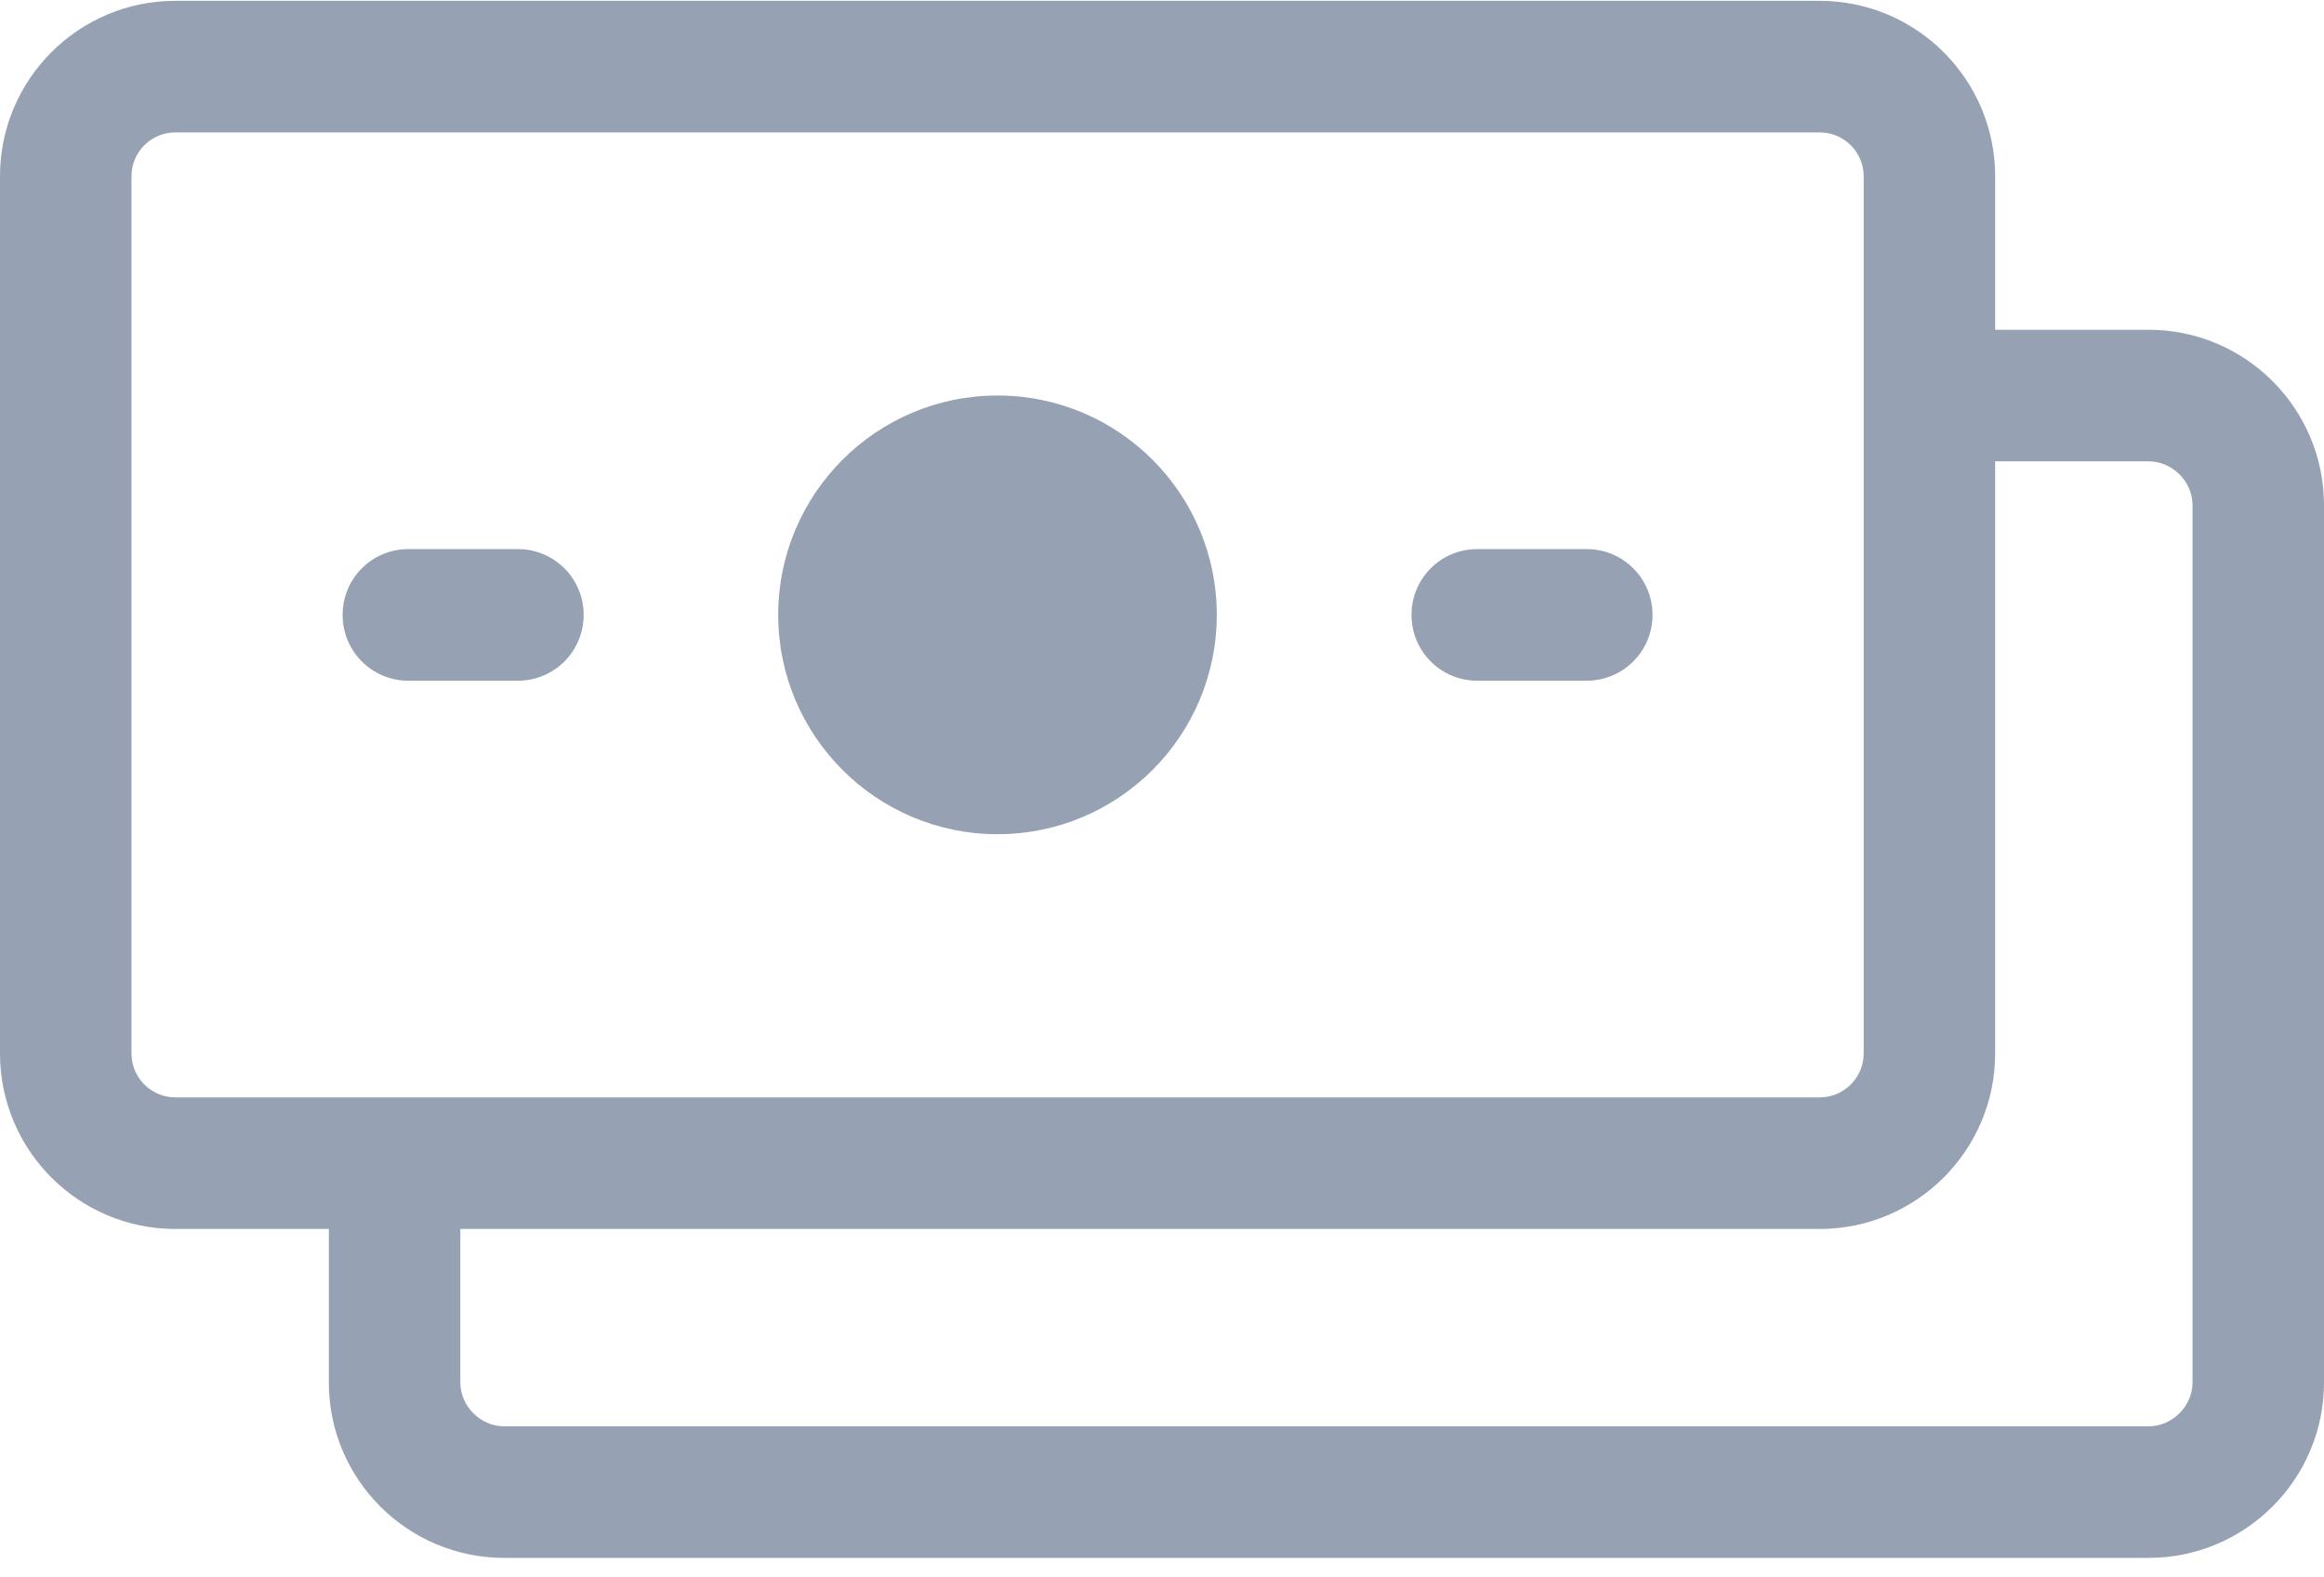 <?xml version="1.0" encoding="UTF-8" standalone="no"?>
<svg viewBox="0 0 28 19" version="1.1" xmlns="http://www.w3.org/2000/svg" xmlns:xlink="http://www.w3.org/1999/xlink">
    <!-- Generator: sketchtool 50.2 (55047) - http://www.bohemiancoding.com/sketch -->
    <title>763BFA2E-51FE-407E-A90A-967B3C8EAFE8</title>
    <desc>Created with sketchtool.</desc>
    <defs></defs>
    <g id="Pages" stroke="none" stroke-width="1" fill="none" fill-rule="evenodd">
        <g id="Уведомления" transform="translate(-336, -249)" fill="#96A2B4">
            <g id="Group-11" transform="translate(280, 187)">
                <path d="M75.91,69.406 C75.91,69.845 75.555,70.199 75.118,70.199 L73.797,70.199 C73.359,70.199 73.006,69.845 73.006,69.406 C73.006,68.968 73.359,68.614 73.797,68.614 L75.118,68.614 C75.555,68.614 75.91,68.968 75.91,69.406 Z M63.032,69.406 C63.032,69.845 62.678,70.199 62.24,70.199 L60.919,70.199 C60.48,70.199 60.128,69.845 60.128,69.406 C60.128,68.968 60.48,68.614 60.919,68.614 L62.24,68.614 C62.678,68.614 63.032,68.968 63.032,69.406 Z M70.66,69.406 C70.66,70.864 69.478,72.048 68.018,72.048 C66.56,72.048 65.376,70.864 65.376,69.406 C65.376,67.948 66.56,66.764 68.018,66.764 C69.478,66.764 70.66,67.948 70.66,69.406 Z M82.416,78.652 C82.416,78.938 82.173,79.18 81.887,79.18 L62.074,79.18 C61.789,79.18 61.546,78.938 61.546,78.652 L61.546,76.803 L77.924,76.803 C79.089,76.803 80.038,75.856 80.038,74.689 L80.038,67.557 L81.887,67.557 C82.173,67.557 82.416,67.799 82.416,68.085 L82.416,78.652 Z M58.112,75.218 C57.821,75.218 57.584,74.981 57.584,74.689 L57.584,64.123 C57.584,63.831 57.821,63.595 58.112,63.595 L77.924,63.595 C78.216,63.595 78.454,63.831 78.454,64.123 L78.454,74.689 C78.454,74.981 78.216,75.218 77.924,75.218 L58.112,75.218 Z M81.887,65.972 L80.038,65.972 L80.038,64.123 C80.038,62.957 79.089,62.01 77.924,62.01 L58.112,62.01 C56.947,62.01 56,62.957 56,64.123 L56,74.689 C56,75.856 56.947,76.803 58.112,76.803 L59.962,76.803 L59.962,78.652 C59.962,79.818 60.909,80.765 62.074,80.765 L81.887,80.765 C83.052,80.765 84,79.818 84,78.652 L84,68.085 C84,66.919 83.052,65.972 81.887,65.972 Z" id="Cash"></path>
            </g>
        </g>
    </g>
</svg>